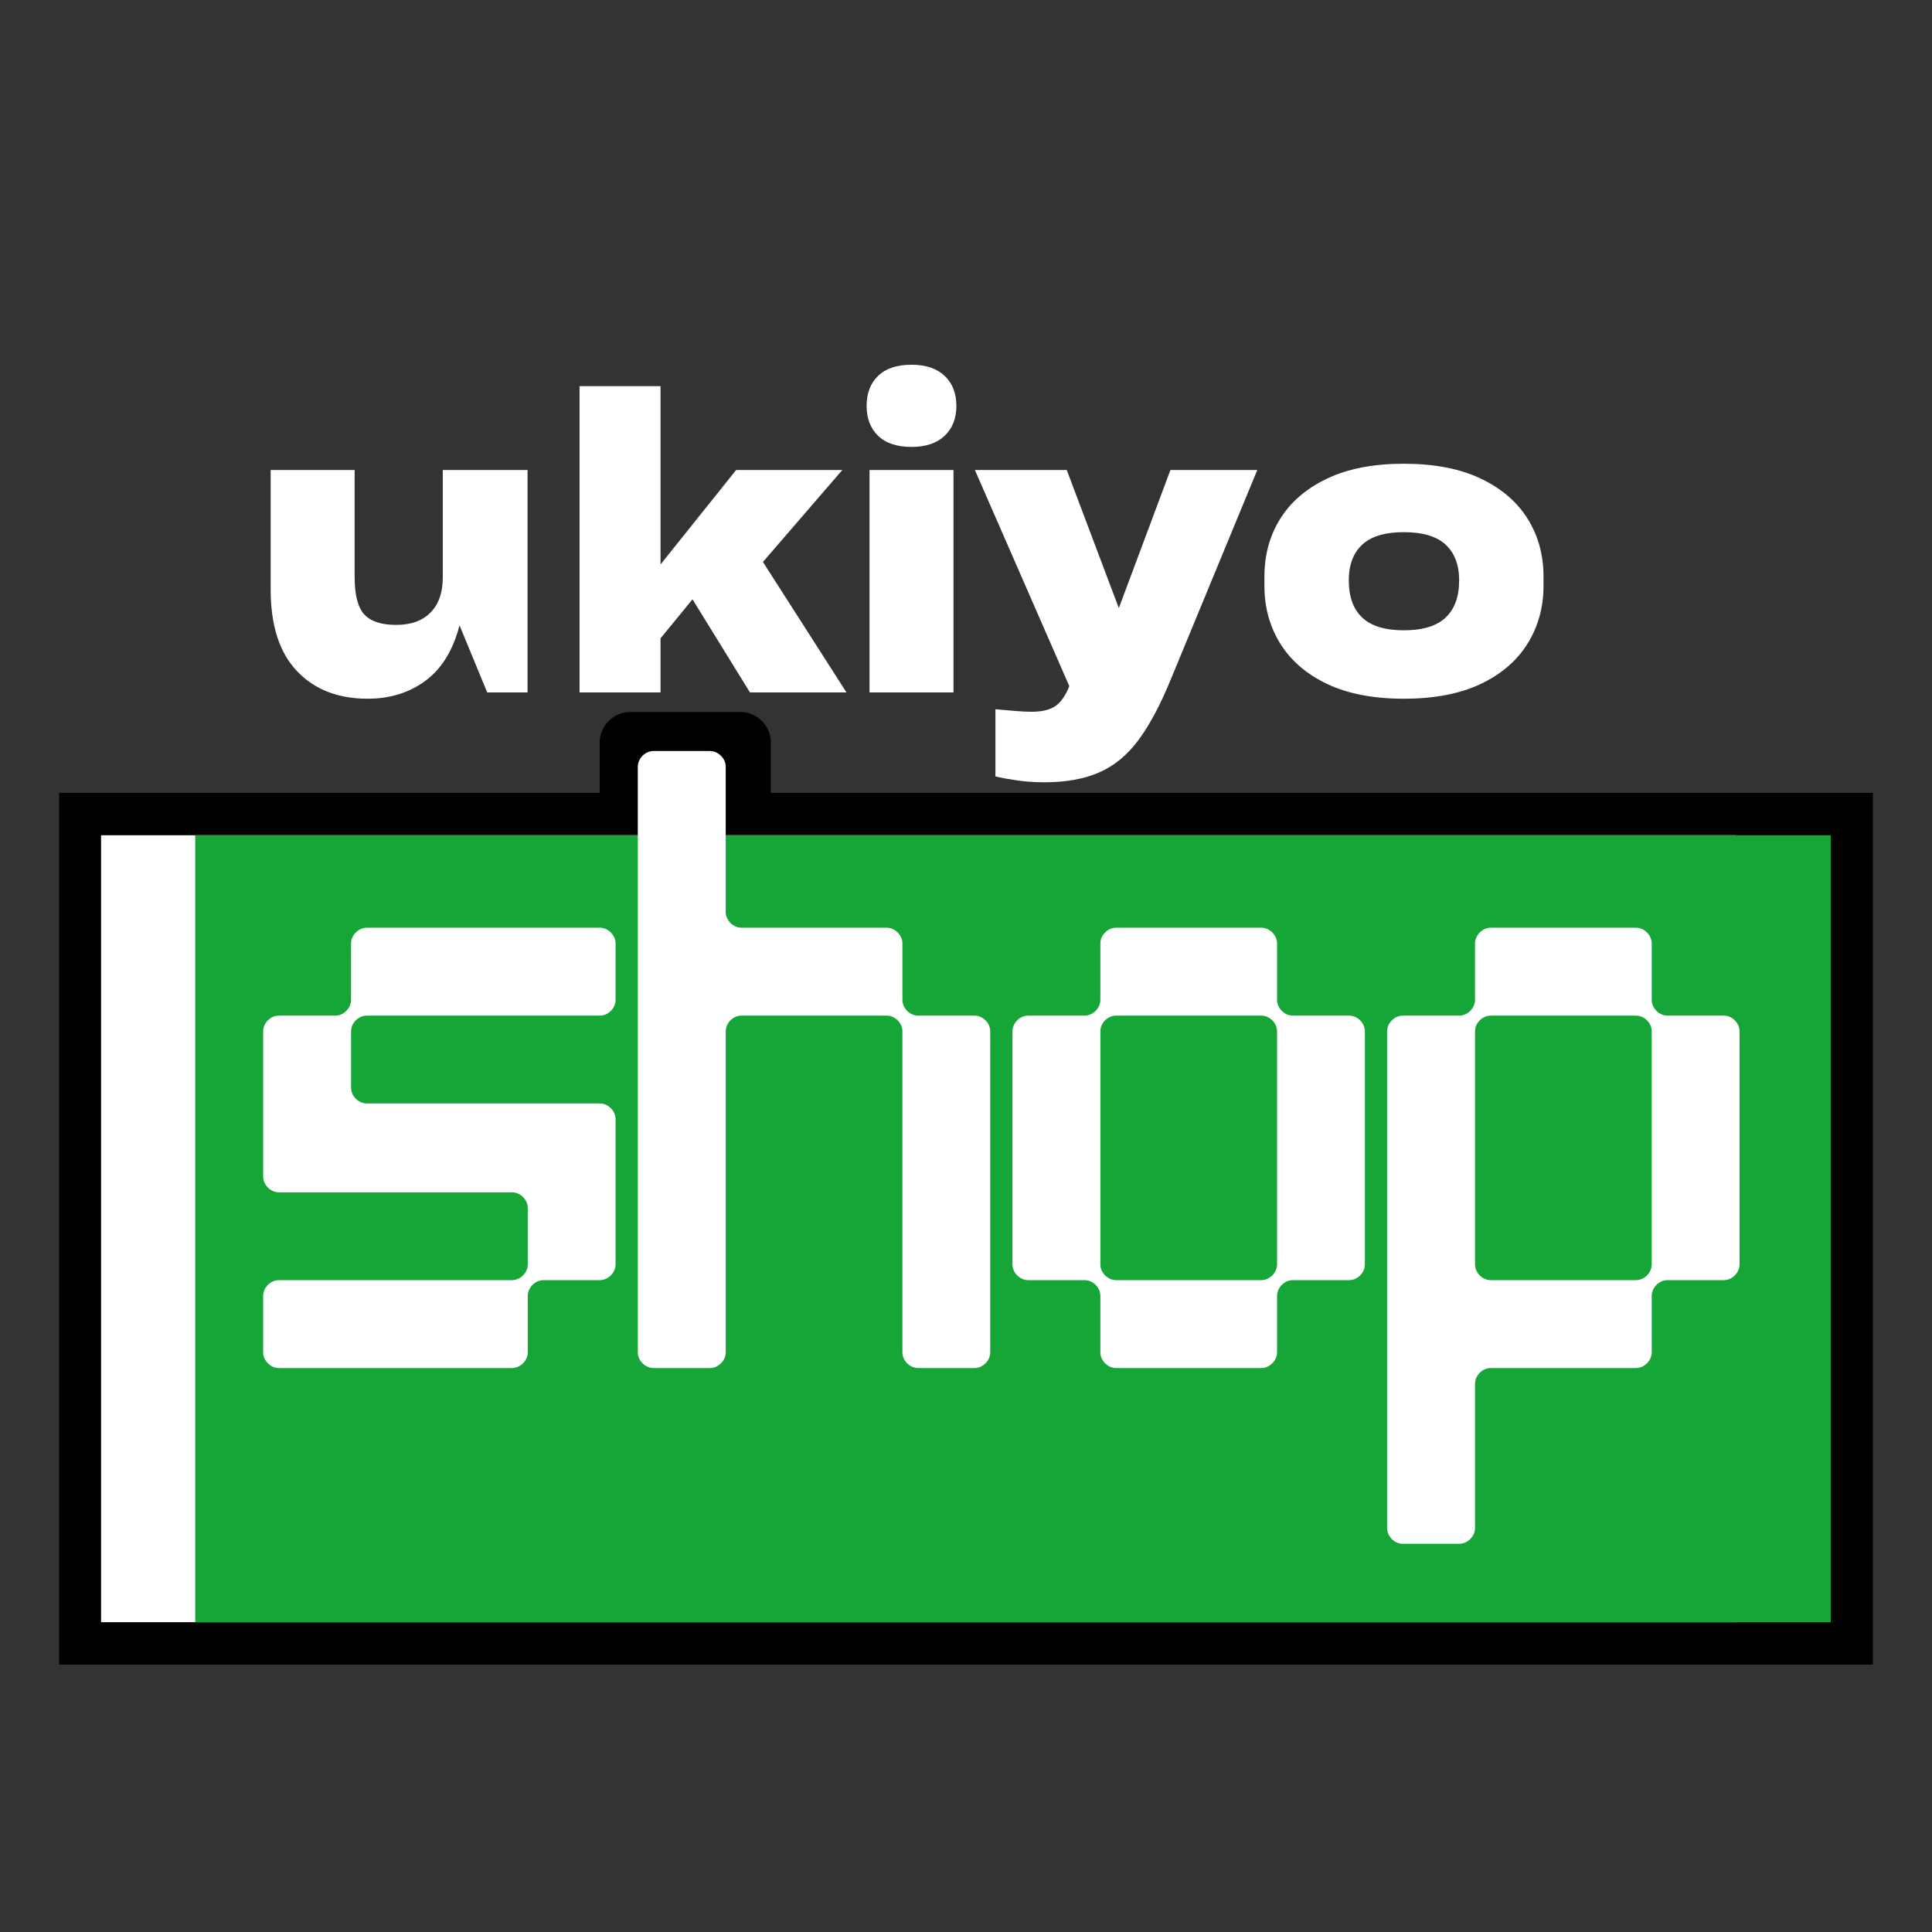 <svg xmlns="http://www.w3.org/2000/svg" xmlns:xlink="http://www.w3.org/1999/xlink" width="500" zoomAndPan="magnify" viewBox="0 0 375 375" height="500" preserveAspectRatio="xMidYMid meet" version="1.0"><rect x="0" y="0" width="375" height="375" fill="#333333" stroke="none"/><defs><g/><clipPath id="837d329057"><path d="M 11.469 153.891 L 363.531 153.891 L 363.531 323.098 L 11.469 323.098 Z M 11.469 153.891 " clip-rule="nonzero"/></clipPath><clipPath id="92098851e6"><path d="M 116.387 138.188 L 149.73 138.188 L 149.73 170.895 L 116.387 170.895 Z M 116.387 138.188 " clip-rule="nonzero"/></clipPath><clipPath id="15b20ccd8b"><path d="M 122.387 138.188 L 143.641 138.188 C 146.957 138.188 149.641 140.875 149.641 144.188 L 149.641 164.895 C 149.641 168.207 146.957 170.895 143.641 170.895 L 122.387 170.895 C 119.074 170.895 116.387 168.207 116.387 164.895 L 116.387 144.188 C 116.387 140.875 119.074 138.188 122.387 138.188 Z M 122.387 138.188 " clip-rule="nonzero"/></clipPath><clipPath id="d60af1f1e4"><path d="M 19.617 162.117 L 337.25 162.117 L 337.25 314.871 L 19.617 314.871 Z M 19.617 162.117 " clip-rule="nonzero"/></clipPath><clipPath id="1f0d173418"><path d="M 37.895 162.117 L 355.523 162.117 L 355.523 314.871 L 37.895 314.871 Z M 37.895 162.117 " clip-rule="nonzero"/></clipPath></defs><g clip-path="url(#837d329057)"><path fill="#000000" d="M 11.469 153.891 L 363.766 153.891 L 363.766 323.098 L 11.469 323.098 Z M 11.469 153.891 " fill-opacity="1" fill-rule="nonzero"/></g><g clip-path="url(#92098851e6)"><g clip-path="url(#15b20ccd8b)"><path fill="#000000" d="M 116.387 138.188 L 149.605 138.188 L 149.605 170.895 L 116.387 170.895 Z M 116.387 138.188 " fill-opacity="1" fill-rule="nonzero"/></g></g><g clip-path="url(#d60af1f1e4)"><path fill="#ffffff" d="M 19.617 162.117 L 337.066 162.117 L 337.066 314.871 L 19.617 314.871 Z M 19.617 162.117 " fill-opacity="1" fill-rule="nonzero"/></g><g clip-path="url(#1f0d173418)"><path fill="#16a637" d="M 37.895 162.117 L 355.34 162.117 L 355.34 314.871 L 37.895 314.871 Z M 37.895 162.117 " fill-opacity="1" fill-rule="nonzero"/></g><g fill="#ffffff" fill-opacity="1"><g transform="translate(48.922, 265.537)"><g><path d="M 5.203 0 L 50.453 0 C 52.078 0 53.516 -1.438 53.516 -3.047 L 53.516 -14 C 53.516 -15.625 54.953 -17.062 56.562 -17.062 L 67.516 -17.062 C 69.125 -17.062 70.562 -18.5 70.562 -20.109 L 70.562 -48.297 C 70.562 -49.922 69.125 -51.359 67.516 -51.359 L 22.266 -51.359 C 20.656 -51.359 19.219 -52.797 19.219 -54.406 L 19.219 -65.359 C 19.219 -66.984 20.656 -68.406 22.266 -68.406 L 67.516 -68.406 C 69.125 -68.406 70.562 -69.844 70.562 -71.469 L 70.562 -82.422 C 70.562 -84.031 69.125 -85.469 67.516 -85.469 L 22.266 -85.469 C 20.656 -85.469 19.219 -84.031 19.219 -82.422 L 19.219 -71.469 C 19.219 -69.844 17.781 -68.406 16.156 -68.406 L 5.203 -68.406 C 3.594 -68.406 2.156 -66.984 2.156 -65.359 L 2.156 -37.172 C 2.156 -35.547 3.594 -34.109 5.203 -34.109 L 50.453 -34.109 C 52.078 -34.109 53.516 -32.688 53.516 -31.062 L 53.516 -20.109 C 53.516 -18.5 52.078 -17.062 50.453 -17.062 L 5.203 -17.062 C 3.594 -17.062 2.156 -15.625 2.156 -14 L 2.156 -3.047 C 2.156 -1.438 3.594 0 5.203 0 Z M 5.203 0 "/></g></g></g><g fill="#ffffff" fill-opacity="1"><g transform="translate(121.642, 265.537)"><g><path d="M 5.203 0 L 16.156 0 C 17.781 0 19.219 -1.438 19.219 -3.047 L 19.219 -65.359 C 19.219 -66.984 20.656 -68.406 22.266 -68.406 L 50.453 -68.406 C 52.078 -68.406 53.516 -66.984 53.516 -65.359 L 53.516 -3.047 C 53.516 -1.438 54.953 0 56.562 0 L 67.516 0 C 69.125 0 70.562 -1.438 70.562 -3.047 L 70.562 -65.359 C 70.562 -66.984 69.125 -68.406 67.516 -68.406 L 56.562 -68.406 C 54.953 -68.406 53.516 -69.844 53.516 -71.469 L 53.516 -82.422 C 53.516 -84.031 52.078 -85.469 50.453 -85.469 L 22.266 -85.469 C 20.656 -85.469 19.219 -86.906 19.219 -88.531 L 19.219 -116.719 C 19.219 -118.328 17.781 -119.766 16.156 -119.766 L 5.203 -119.766 C 3.594 -119.766 2.156 -118.328 2.156 -116.719 L 2.156 -3.047 C 2.156 -1.438 3.594 0 5.203 0 Z M 5.203 0 "/></g></g></g><g fill="#ffffff" fill-opacity="1"><g transform="translate(194.361, 265.537)"><g><path d="M 5.203 -17.062 L 16.156 -17.062 C 17.781 -17.062 19.219 -15.625 19.219 -14 L 19.219 -3.047 C 19.219 -1.438 20.656 0 22.266 0 L 50.453 0 C 52.078 0 53.516 -1.438 53.516 -3.047 L 53.516 -14 C 53.516 -15.625 54.953 -17.062 56.562 -17.062 L 67.516 -17.062 C 69.125 -17.062 70.562 -18.5 70.562 -20.109 L 70.562 -65.359 C 70.562 -66.984 69.125 -68.406 67.516 -68.406 L 56.562 -68.406 C 54.953 -68.406 53.516 -69.844 53.516 -71.469 L 53.516 -82.422 C 53.516 -84.031 52.078 -85.469 50.453 -85.469 L 22.266 -85.469 C 20.656 -85.469 19.219 -84.031 19.219 -82.422 L 19.219 -71.469 C 19.219 -69.844 17.781 -68.406 16.156 -68.406 L 5.203 -68.406 C 3.594 -68.406 2.156 -66.984 2.156 -65.359 L 2.156 -20.109 C 2.156 -18.5 3.594 -17.062 5.203 -17.062 Z M 19.219 -20.109 L 19.219 -65.359 C 19.219 -66.984 20.656 -68.406 22.266 -68.406 L 50.453 -68.406 C 52.078 -68.406 53.516 -66.984 53.516 -65.359 L 53.516 -20.109 C 53.516 -18.5 52.078 -17.062 50.453 -17.062 L 22.266 -17.062 C 20.656 -17.062 19.219 -18.5 19.219 -20.109 Z M 19.219 -20.109 "/></g></g></g><g fill="#ffffff" fill-opacity="1"><g transform="translate(267.081, 265.537)"><g><path d="M 5.203 34.109 L 16.156 34.109 C 17.781 34.109 19.219 32.688 19.219 31.062 L 19.219 3.047 C 19.219 1.438 20.656 0 22.266 0 L 50.453 0 C 52.078 0 53.516 -1.438 53.516 -3.047 L 53.516 -14 C 53.516 -15.625 54.953 -17.062 56.562 -17.062 L 67.516 -17.062 C 69.125 -17.062 70.562 -18.5 70.562 -20.109 L 70.562 -65.359 C 70.562 -66.984 69.125 -68.406 67.516 -68.406 L 56.562 -68.406 C 54.953 -68.406 53.516 -69.844 53.516 -71.469 L 53.516 -82.422 C 53.516 -84.031 52.078 -85.469 50.453 -85.469 L 22.266 -85.469 C 20.656 -85.469 19.219 -84.031 19.219 -82.422 L 19.219 -71.469 C 19.219 -69.844 17.781 -68.406 16.156 -68.406 L 5.203 -68.406 C 3.594 -68.406 2.156 -66.984 2.156 -65.359 L 2.156 31.062 C 2.156 32.688 3.594 34.109 5.203 34.109 Z M 19.219 -20.109 L 19.219 -65.359 C 19.219 -66.984 20.656 -68.406 22.266 -68.406 L 50.453 -68.406 C 52.078 -68.406 53.516 -66.984 53.516 -65.359 L 53.516 -20.109 C 53.516 -18.5 52.078 -17.062 50.453 -17.062 L 22.266 -17.062 C 20.656 -17.062 19.219 -18.5 19.219 -20.109 Z M 19.219 -20.109 "/></g></g></g><g fill="#ffffff" fill-opacity="1"><g transform="translate(48.553, 134.403)"><g><path d="M 37.391 -22.312 L 37.391 -43.172 L 53.844 -43.172 L 53.844 0 L 46.016 0 L 40.641 -13.031 C 39.391 -8.195 37.191 -4.613 34.047 -2.281 C 30.898 0.051 27.156 1.219 22.812 1.219 C 17.051 1.219 12.473 -0.57 9.078 -4.156 C 5.68 -7.738 3.984 -13.004 3.984 -19.953 L 3.984 -43.172 L 20.281 -43.172 L 20.281 -22.406 C 20.281 -18.926 20.906 -16.504 22.156 -15.141 C 23.406 -13.785 25.469 -13.109 28.344 -13.109 C 31.219 -13.109 33.441 -13.91 35.016 -15.516 C 36.598 -17.117 37.391 -19.383 37.391 -22.312 Z M 37.391 -22.312 "/></g></g></g><g fill="#ffffff" fill-opacity="1"><g transform="translate(107.443, 134.403)"><g><path d="M 56.859 0 L 38.125 0 L 26.969 -18.078 L 20.766 -10.5 L 20.766 0 L 5.047 0 L 5.047 -59.453 L 20.766 -59.453 L 20.766 -24.844 L 35.438 -43.172 L 56.047 -43.172 L 40.641 -25.328 Z M 56.859 0 "/></g></g></g><g fill="#ffffff" fill-opacity="1"><g transform="translate(163.726, 134.403)"><g><path d="M 21.906 -55.625 C 21.906 -58.07 21.145 -60.016 19.625 -61.453 C 18.102 -62.891 15.961 -63.609 13.203 -63.609 C 10.367 -63.609 8.207 -62.891 6.719 -61.453 C 5.227 -60.016 4.484 -58.07 4.484 -55.625 C 4.484 -53.188 5.227 -51.25 6.719 -49.812 C 8.207 -48.375 10.367 -47.656 13.203 -47.656 C 15.961 -47.656 18.102 -48.375 19.625 -49.812 C 21.145 -51.25 21.906 -53.188 21.906 -55.625 Z M 21.344 0 L 5.047 0 L 5.047 -43.172 L 21.344 -43.172 Z M 21.344 0 "/></g></g></g><g fill="#ffffff" fill-opacity="1"><g transform="translate(190.117, 134.403)"><g><path d="M 27.047 -16.375 L 37.062 -43.172 L 53.922 -43.172 L 37.062 -2.359 C 35.051 2.523 32.973 6.406 30.828 9.281 C 28.68 12.164 26.156 14.242 23.25 15.516 C 20.344 16.797 16.773 17.438 12.547 17.438 C 10.641 17.438 8.859 17.312 7.203 17.062 C 5.547 16.82 4.176 16.566 3.094 16.297 L 3.094 3.266 C 4.289 3.367 5.516 3.473 6.766 3.578 C 8.016 3.691 9.125 3.75 10.094 3.75 C 12.164 3.75 13.727 3.367 14.781 2.609 C 15.844 1.848 16.727 0.57 17.438 -1.219 L -0.891 -43.172 L 16.938 -43.172 Z M 27.047 -16.375 "/></g></g></g><g fill="#ffffff" fill-opacity="1"><g transform="translate(243.142, 134.403)"><g><path d="M 29.328 1.219 C 23.461 1.219 18.52 0.27 14.5 -1.625 C 10.477 -3.531 7.438 -6.141 5.375 -9.453 C 3.312 -12.766 2.281 -16.508 2.281 -20.688 L 2.281 -22.484 C 2.281 -26.711 3.312 -30.469 5.375 -33.75 C 7.438 -37.039 10.477 -39.633 14.5 -41.531 C 18.52 -43.438 23.461 -44.391 29.328 -44.391 C 35.242 -44.391 40.207 -43.438 44.219 -41.531 C 48.238 -39.633 51.281 -37.039 53.344 -33.75 C 55.414 -30.469 56.453 -26.711 56.453 -22.484 L 56.453 -20.688 C 56.453 -16.508 55.414 -12.766 53.344 -9.453 C 51.281 -6.141 48.238 -3.531 44.219 -1.625 C 40.207 0.27 35.242 1.219 29.328 1.219 Z M 29.328 -12.062 C 33.016 -12.062 35.727 -12.891 37.469 -14.547 C 39.207 -16.203 40.078 -18.602 40.078 -21.75 C 40.078 -24.738 39.207 -27.047 37.469 -28.672 C 35.727 -30.297 33.016 -31.109 29.328 -31.109 C 25.68 -31.109 22.988 -30.297 21.25 -28.672 C 19.52 -27.047 18.656 -24.738 18.656 -21.75 C 18.656 -18.602 19.52 -16.203 21.25 -14.547 C 22.988 -12.891 25.68 -12.062 29.328 -12.062 Z M 29.328 -12.062 "/></g></g></g></svg>